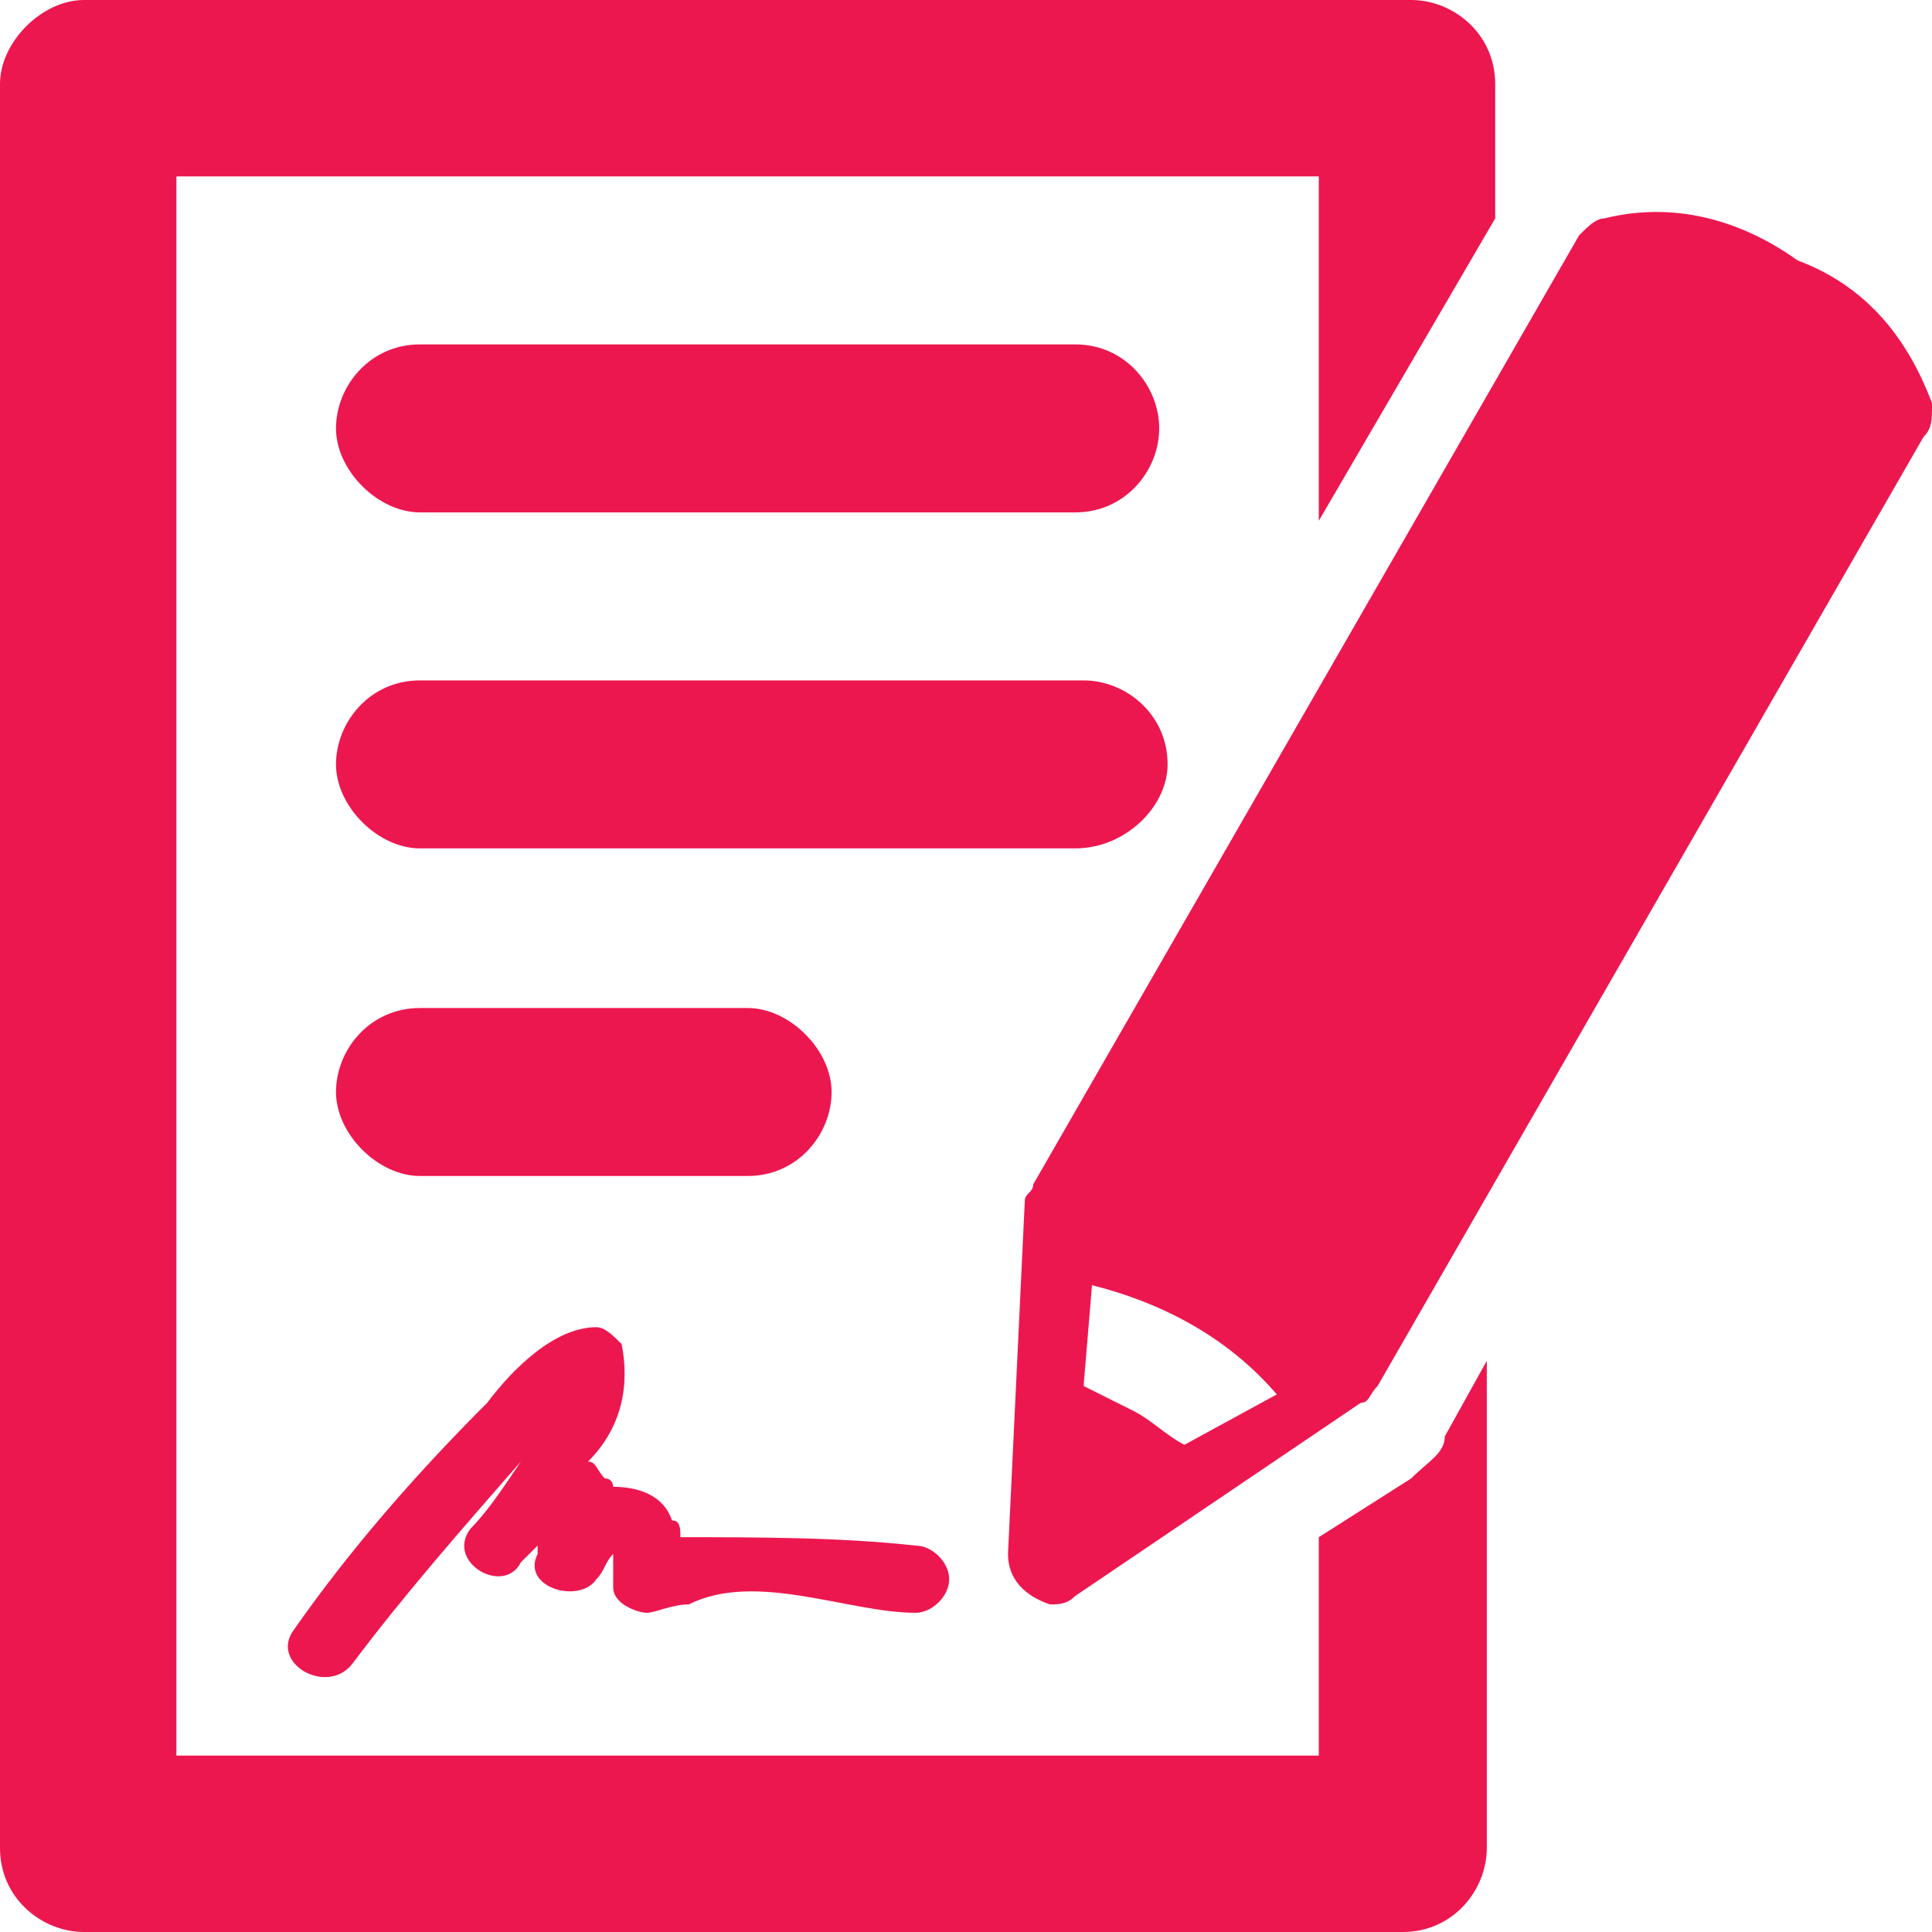 <?xml version="1.0" encoding="utf-8"?>
<!-- Generator: Adobe Illustrator 23.0.4, SVG Export Plug-In . SVG Version: 6.00 Build 0)  -->
<svg version="1.1" id="Layer_1" xmlns="http://www.w3.org/2000/svg" xmlns:xlink="http://www.w3.org/1999/xlink" x="0px" y="0px"
	 width="23px" height="23px" viewBox="0 0 23 23" style="enable-background:new 0 0 23 23;" xml:space="preserve">
<style type="text/css">
	.st0{fill:#ED174F;}
</style>
<g id="signing-the-contract" transform="translate(-0.028)">
	<g id="Layer_1_155_" transform="translate(0.028)">
		<g id="Group_88">
			<path id="Path_36156" class="st0" d="M12.8,4.1H5c-0.6,0-1,0.5-1,1s0.5,1,1,1l0,0h7.8c0.6,0,1-0.5,1-1S13.4,4.1,12.8,4.1z"/>
			<path id="Path_36157" class="st0" d="M13.9,9.1c0-0.6-0.5-1-1-1c0,0,0,0,0,0H5c-0.6,0-1,0.5-1,1s0.5,1,1,1l0,0h7.8
				C13.4,10.1,13.9,9.6,13.9,9.1C13.9,9.1,13.9,9.1,13.9,9.1z"/>
			<path id="Path_36158" class="st0" d="M8.9,14c0.6,0,1-0.5,1-1s-0.5-1-1-1l0,0H5c-0.6,0-1,0.5-1,1s0.5,1,1,1l0,0H8.9z"/>
			<path id="Path_36159" class="st0" d="M16.8,17.6l-1.1,0.7v2.6H2.1V2.1h13.6v4.1l2.1-3.6V1c0-0.6-0.5-1-1-1c0,0,0,0,0,0H1
				C0.5,0,0,0.5,0,1V22c0,0.6,0.5,1,1,1l0,0h15.7c0.6,0,1-0.5,1-1v-5.8l-0.5,0.9C17.2,17.3,17,17.4,16.8,17.6z"/>
			<path id="Path_36160" class="st0" d="M23,4.8c-0.3-0.8-0.8-1.4-1.6-1.7c-0.7-0.5-1.5-0.7-2.3-0.5c-0.1,0-0.2,0.1-0.3,0.2
				l-6.5,11.3c0,0.1-0.1,0.1-0.1,0.2L12,18.5c0,0.3,0.2,0.5,0.5,0.6c0.1,0,0.2,0,0.3-0.1l3.4-2.3c0.1,0,0.1-0.1,0.2-0.2l6.5-11.3
				C23,5.1,23,5,23,4.8z M14.1,17.2c-0.2-0.1-0.4-0.3-0.6-0.4c-0.2-0.1-0.4-0.2-0.6-0.3l0.1-1.2c0.8,0.2,1.6,0.6,2.2,1.3L14.1,17.2z
				"/>
			<path id="Path_36161" class="st0" d="M7.3,18.9c0,0.2,0.3,0.3,0.4,0.3s0.3-0.1,0.5-0.1c0.8-0.4,1.9,0.1,2.7,0.1
				c0.2,0,0.4-0.2,0.4-0.4c0-0.2-0.2-0.4-0.4-0.4c-0.9-0.1-1.9-0.1-2.8-0.1c0-0.1,0-0.2-0.1-0.2c-0.1-0.3-0.4-0.4-0.7-0.4
				c0,0,0-0.1-0.1-0.1c-0.1-0.1-0.1-0.2-0.2-0.2C7.4,17,7.5,16.5,7.4,16c-0.1-0.1-0.2-0.2-0.3-0.2c-0.5,0-1,0.5-1.3,0.9
				c-0.8,0.8-1.6,1.7-2.3,2.7c-0.3,0.4,0.4,0.8,0.7,0.4c0.6-0.8,1.3-1.6,2-2.4c-0.2,0.3-0.4,0.6-0.6,0.8C5.3,18.6,6,19,6.2,18.6
				c0.1-0.1,0.2-0.2,0.3-0.3l-0.1,0.1l0,0c0,0,0,0.1,0,0.1c-0.2,0.4,0.5,0.6,0.7,0.3c0.1-0.1,0.1-0.2,0.2-0.3
				C7.3,18.7,7.3,18.8,7.3,18.9z"/>
		</g>
	</g>
</g>
</svg>

